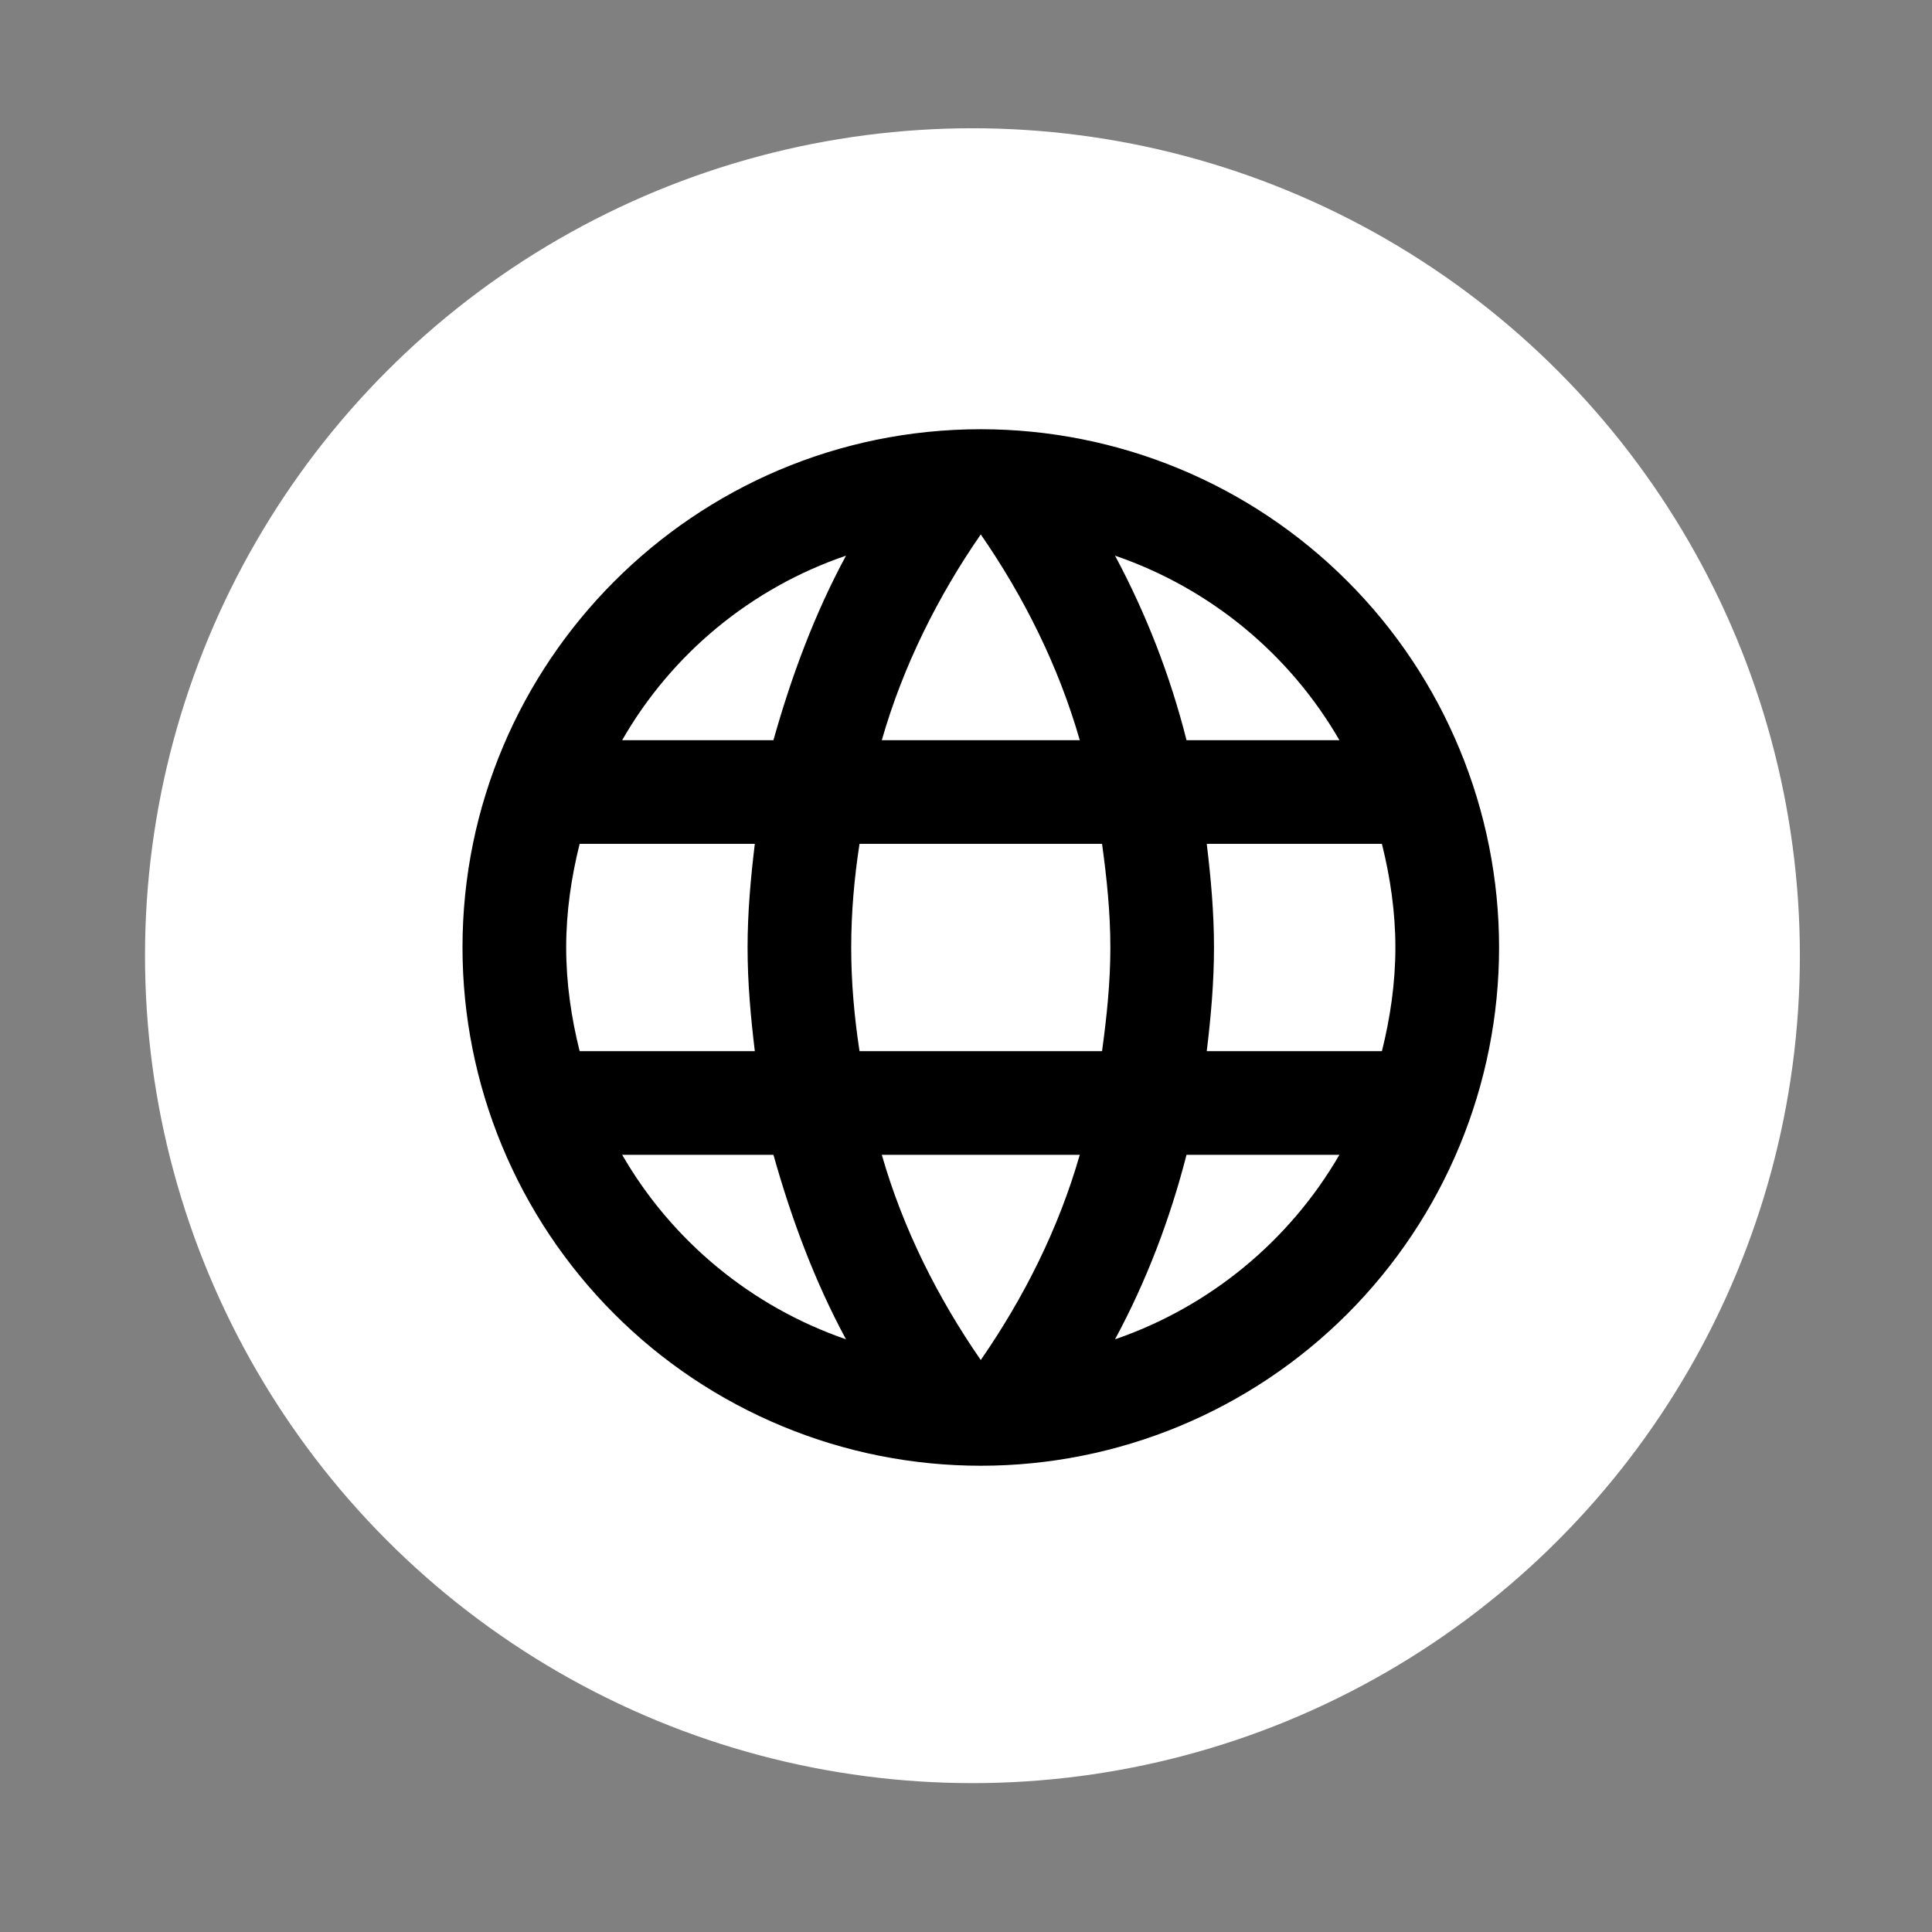 <svg width="36" height="36" viewBox="0 0 36 36" fill="none" xmlns="http://www.w3.org/2000/svg">
<rect x="0" y="0" width="36" height="36" fill="#808080" stroke="none"/>
<circle cx="18.12" cy="17.808" r="15.418" fill="white"/>
<path d="M22.486 19.587C22.563 18.949 22.621 18.312 22.621 17.655C22.621 16.999 22.563 16.361 22.486 15.724H25.75C25.904 16.342 26.001 16.989 26.001 17.655C26.001 18.322 25.904 18.969 25.75 19.587H22.486ZM20.777 24.956C21.356 23.884 21.8 22.725 22.109 21.518H24.958C24.023 23.129 22.538 24.35 20.777 24.956ZM20.535 19.587H16.016C15.919 18.949 15.861 18.312 15.861 17.655C15.861 16.999 15.919 16.352 16.016 15.724H20.535C20.622 16.352 20.69 16.999 20.69 17.655C20.69 18.312 20.622 18.949 20.535 19.587ZM18.275 25.342C17.474 24.183 16.827 22.899 16.431 21.518H20.12C19.724 22.899 19.077 24.183 18.275 25.342ZM14.412 13.792H11.593C12.519 12.177 14.002 10.955 15.764 10.354C15.185 11.426 14.751 12.585 14.412 13.792ZM11.593 21.518H14.412C14.751 22.725 15.185 23.884 15.764 24.956C14.005 24.349 12.524 23.129 11.593 21.518ZM10.801 19.587C10.646 18.969 10.55 18.322 10.55 17.655C10.55 16.989 10.646 16.342 10.801 15.724H14.065C13.988 16.361 13.93 16.999 13.93 17.655C13.93 18.312 13.988 18.949 14.065 19.587H10.801ZM18.275 9.958C19.077 11.117 19.724 12.411 20.12 13.792H16.431C16.827 12.411 17.474 11.117 18.275 9.958ZM24.958 13.792H22.109C21.807 12.596 21.36 11.442 20.777 10.354C22.553 10.963 24.031 12.189 24.958 13.792ZM18.275 7.998C12.935 7.998 8.618 12.344 8.618 17.655C8.618 20.216 9.636 22.673 11.447 24.484C12.343 25.381 13.408 26.092 14.58 26.577C15.751 27.063 17.007 27.312 18.275 27.312C20.837 27.312 23.293 26.295 25.104 24.484C26.915 22.673 27.933 20.216 27.933 17.655C27.933 16.387 27.683 15.131 27.197 13.96C26.712 12.788 26.001 11.723 25.104 10.827C24.207 9.93 23.143 9.218 21.971 8.733C20.799 8.248 19.544 7.998 18.275 7.998Z" fill="black"/>
</svg>
